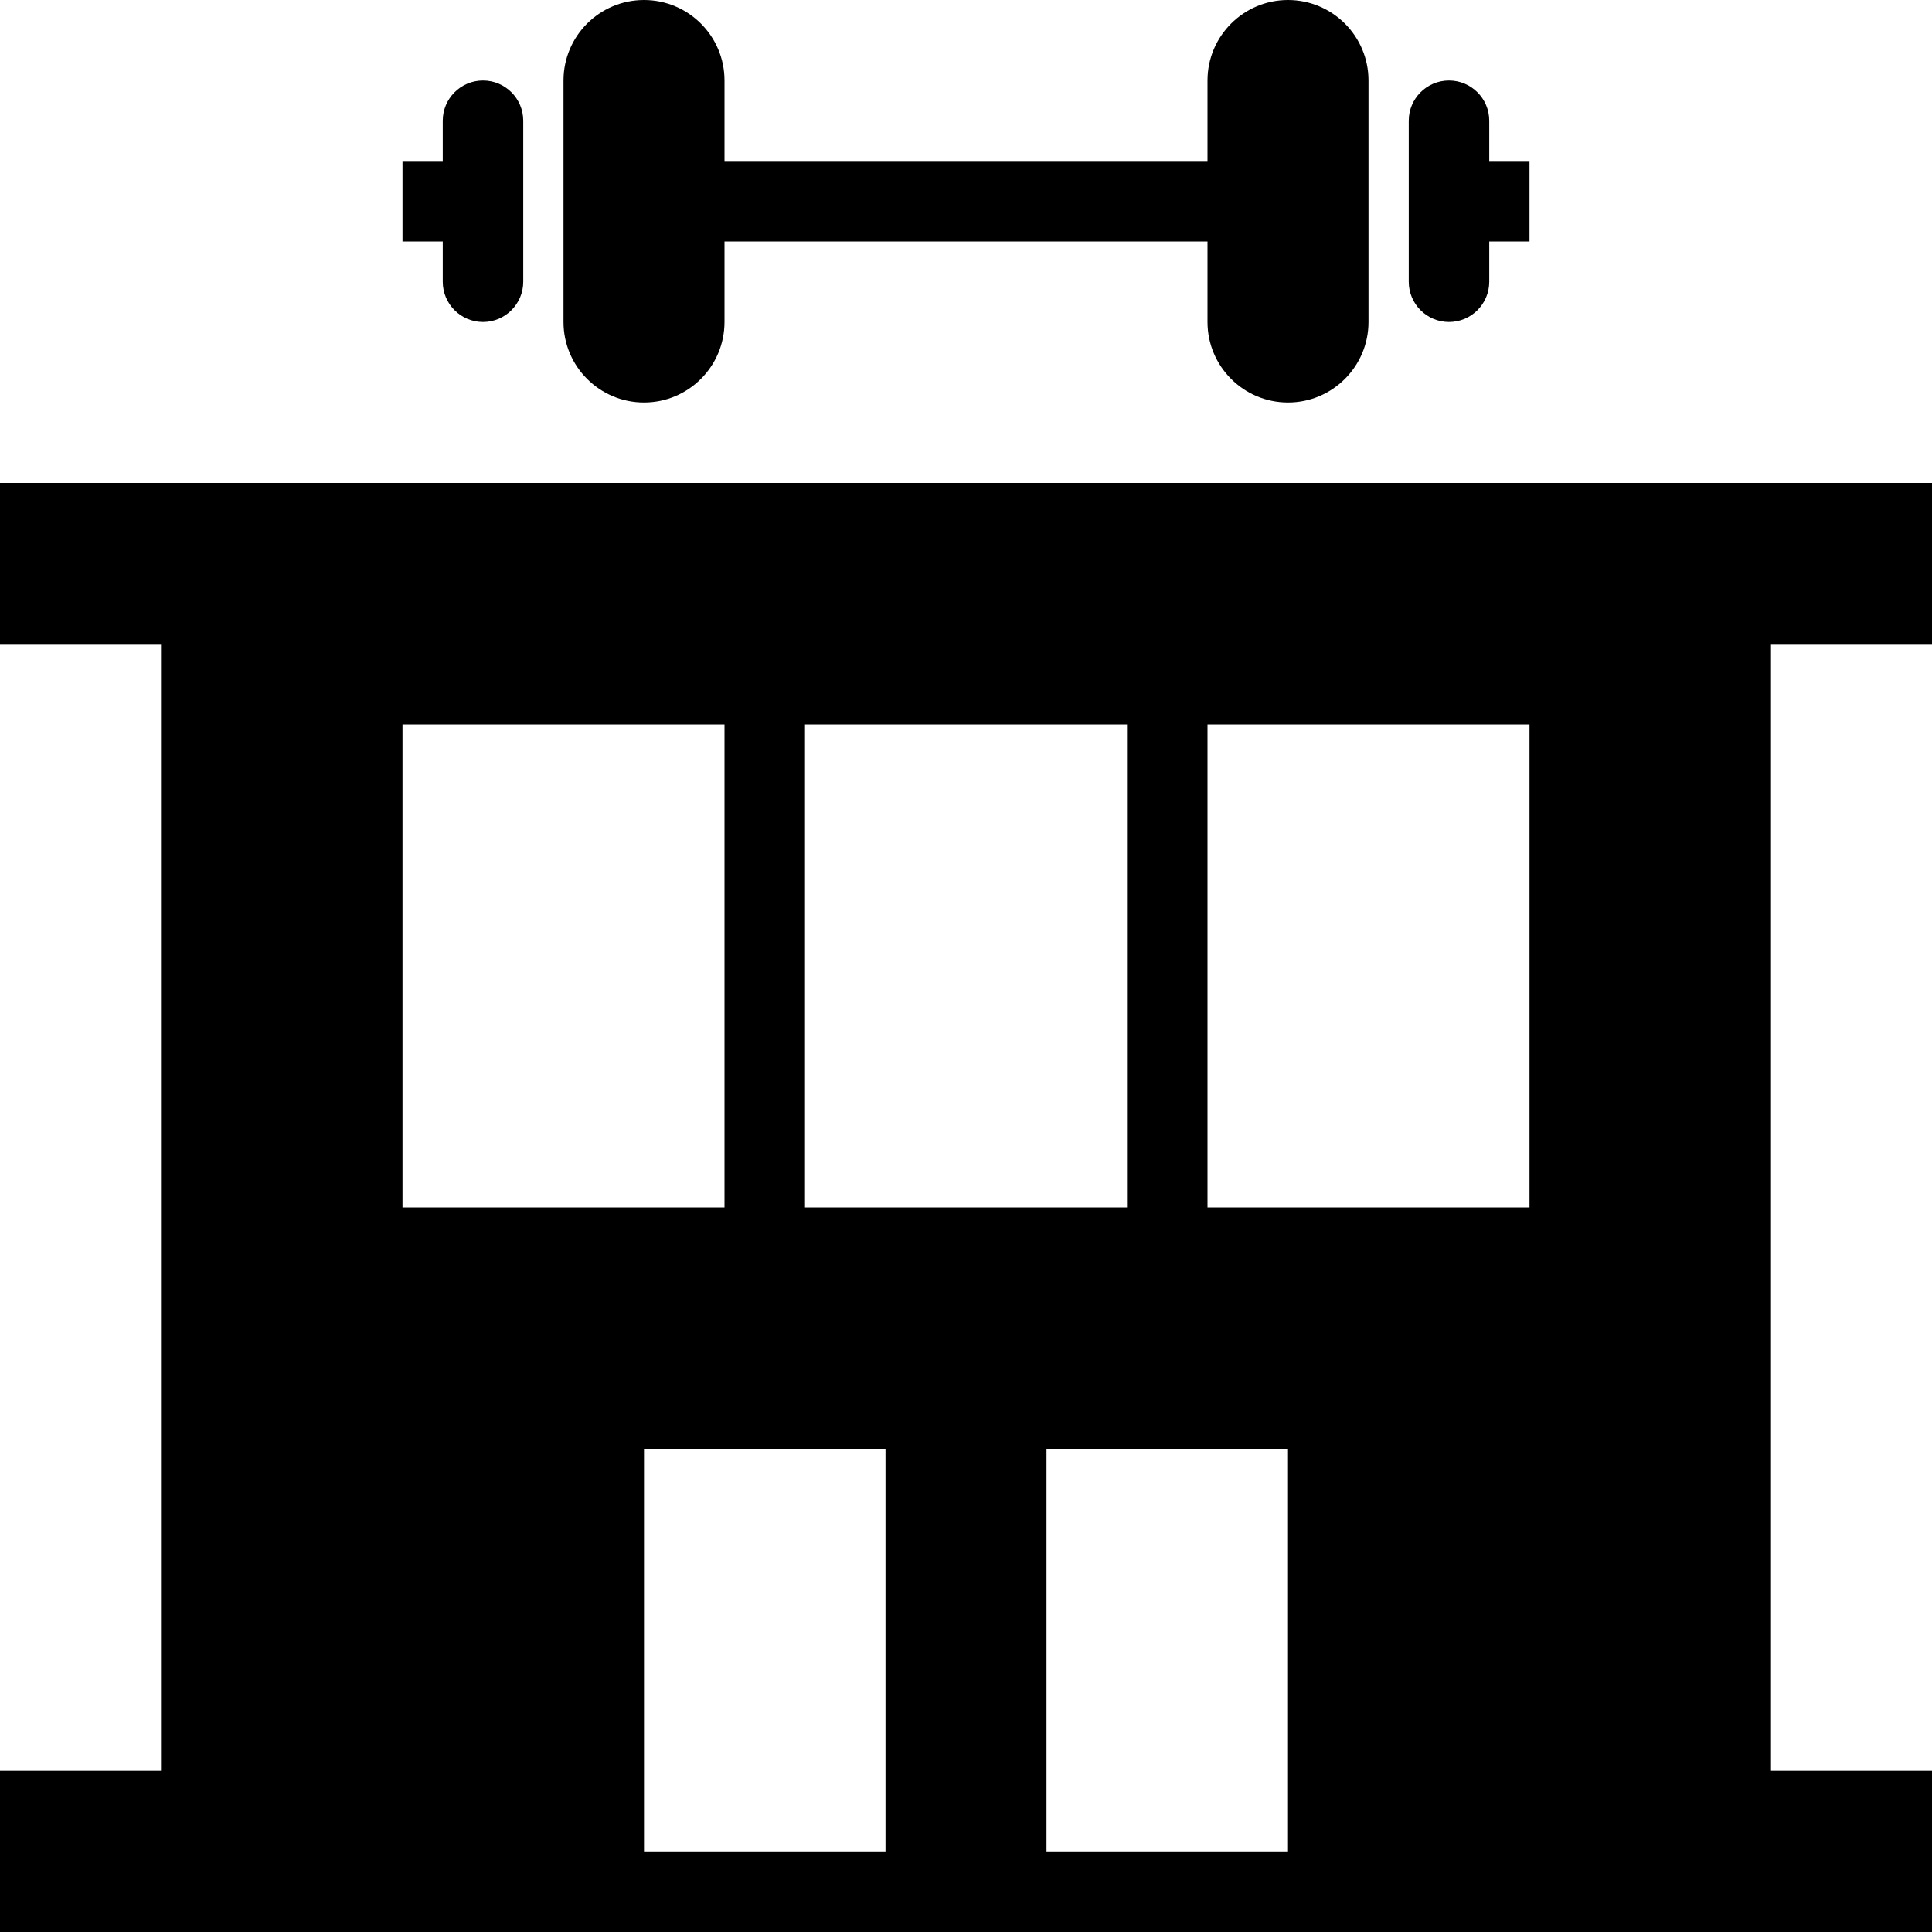 <svg width="24" height="24" xmlns="http://www.w3.org/2000/svg" fill-rule="evenodd" clip-rule="evenodd"><path d="M24 8h-2v14h2v2h-24v-2h2v-14h-2v-2h24v2zm-16 15h3v-5h-3v5zm5 0h3v-5h-3v5zm-3-8h4v-6h-4v6zm-5 0h4v-6h-4v6zm10 0h4v-6h-4v6zm-6-12v1c0 .551-.447 1-1 1-.552 0-1-.448-1-1v-3c0-.552.448-1 1-1 .553 0 1 .449 1 1v1h6v-1c0-.551.447-1 1-1 .553 0 1 .449 1 1v3c0 .551-.447 1-1 1-.553 0-1-.449-1-1v-1h-6zm9.5 0v.5c0 .276-.224.5-.5.5s-.5-.224-.5-.5v-2c0-.276.224-.5.5-.5s.5.224.5.5v.5h.5v1h-.5zm-13-1v-.5c0-.276.224-.5.5-.5s.5.224.5.5v2c0 .276-.224.5-.5.5s-.5-.224-.5-.5v-.5h-.5v-1h.5z"/></svg>